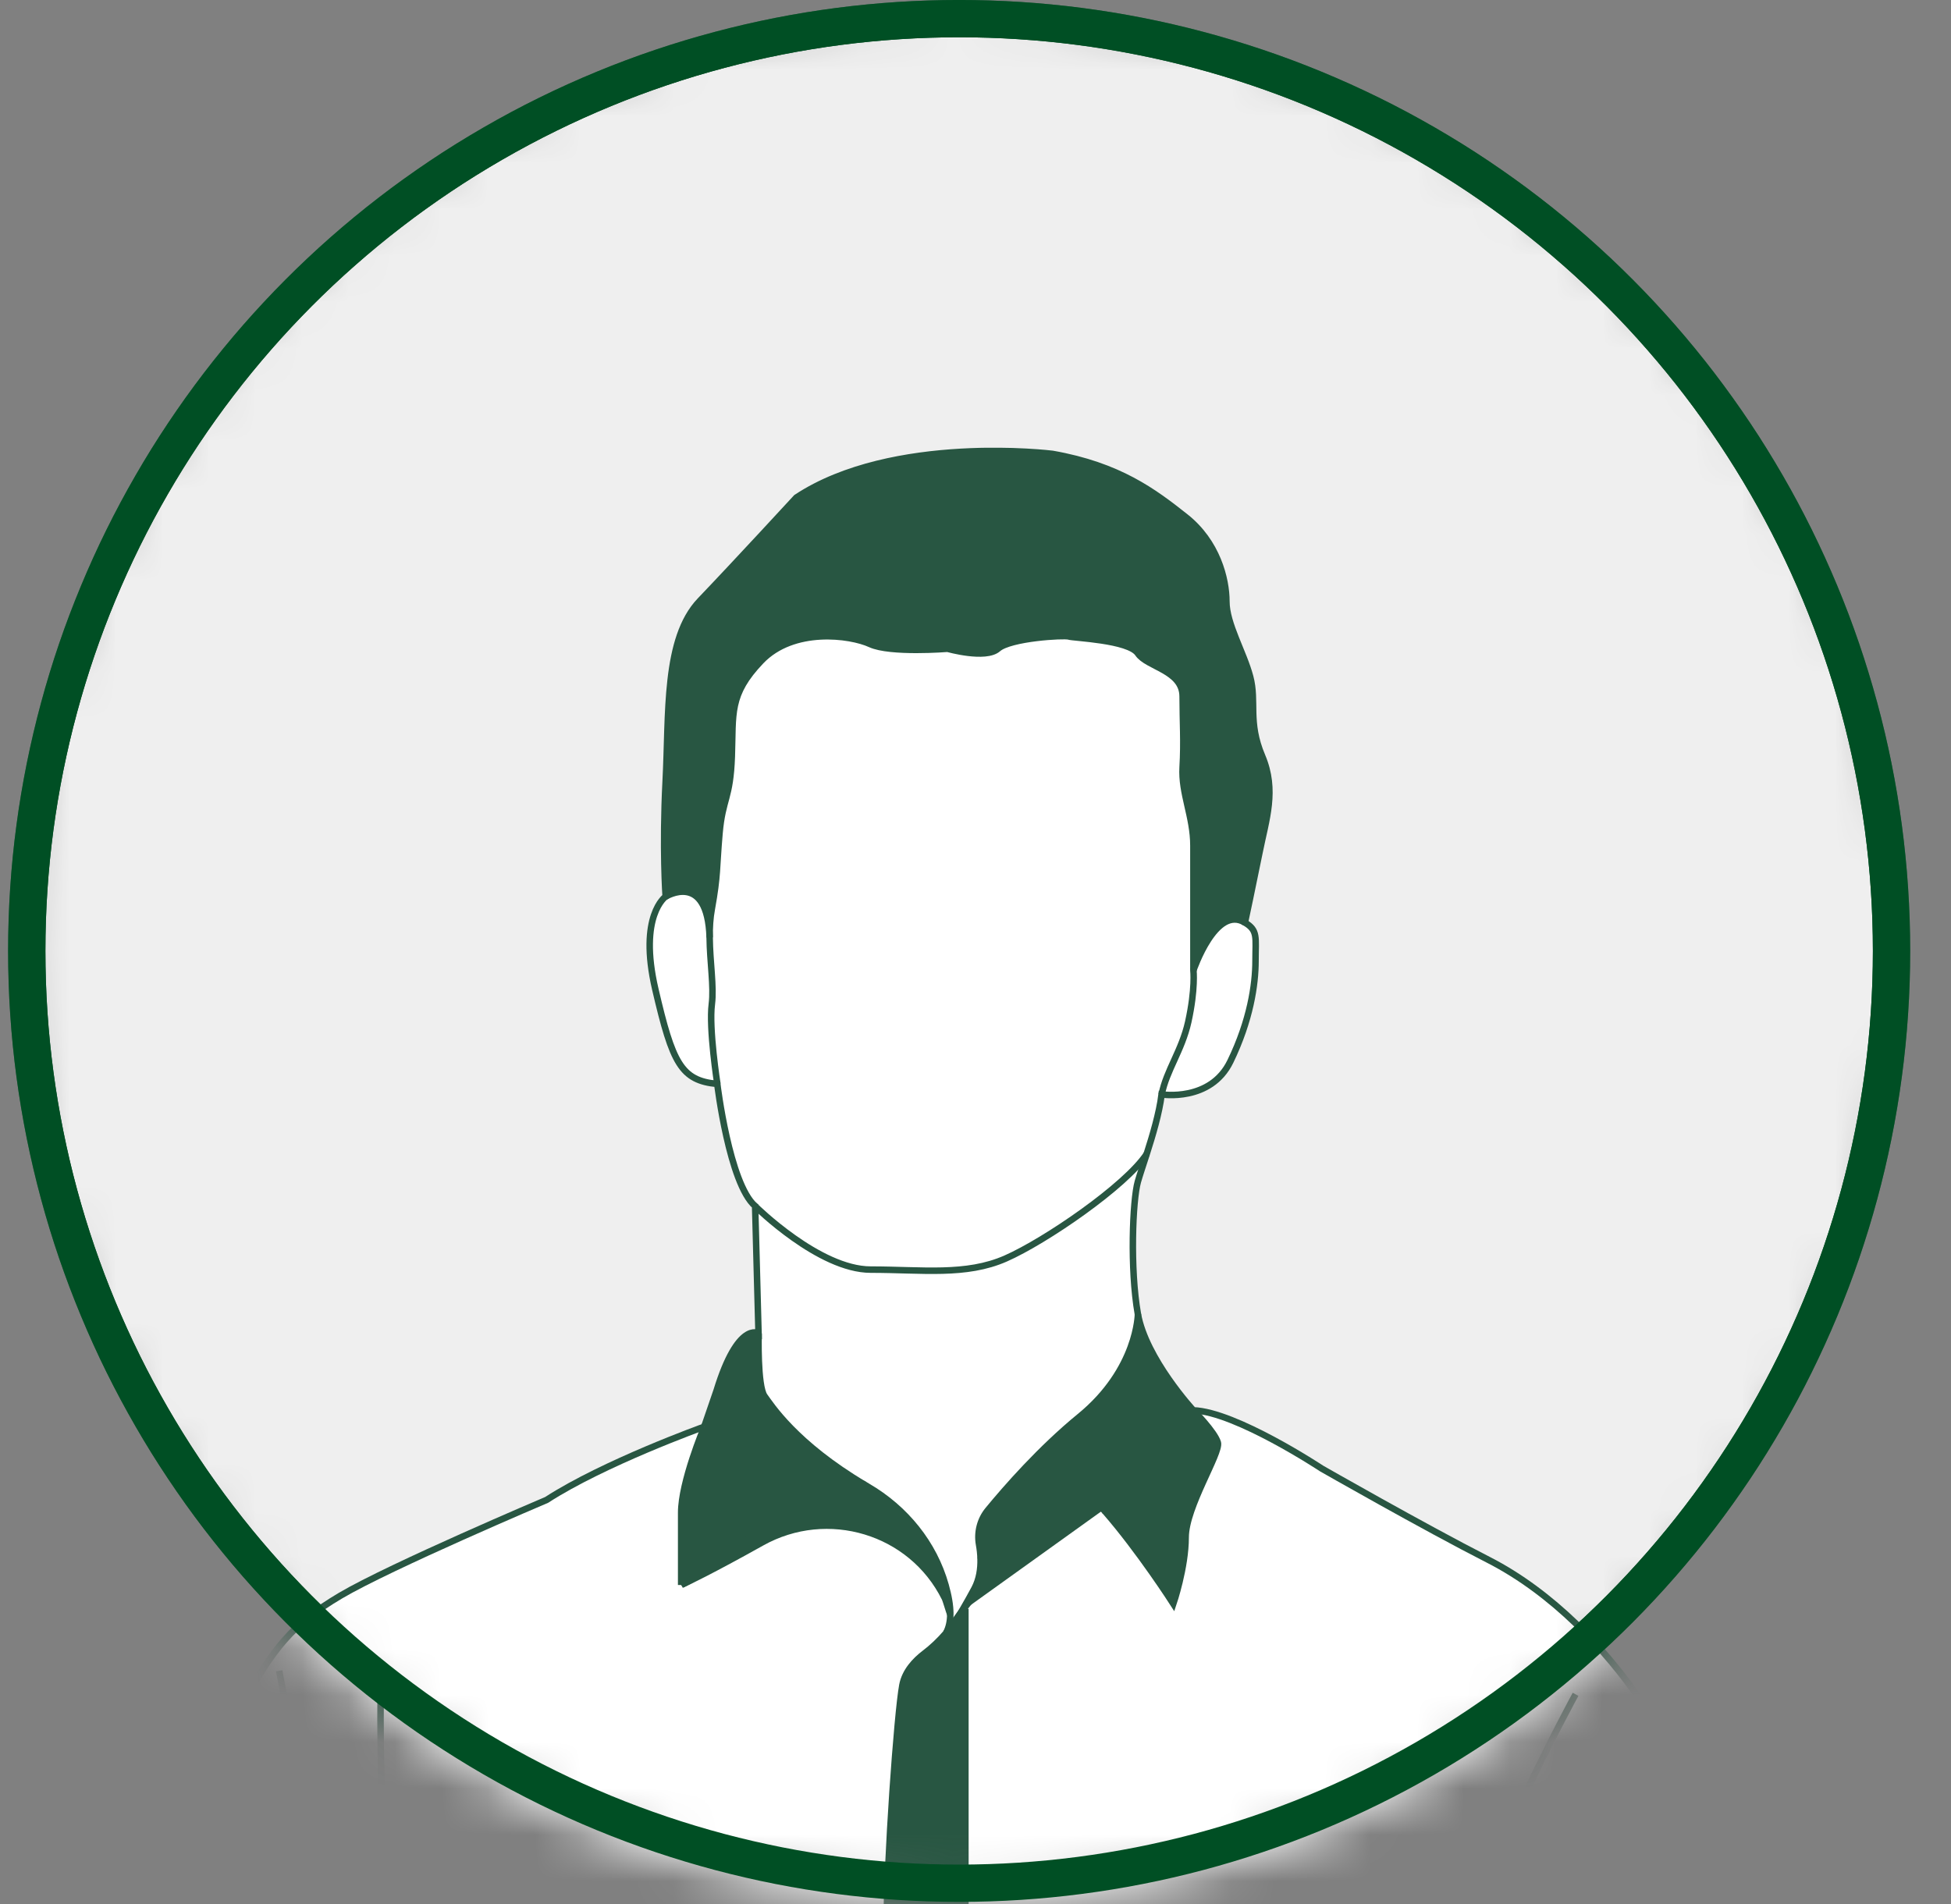 <svg width="42" height="41" viewBox="0 0 42 41" fill="none" xmlns="http://www.w3.org/2000/svg">
<rect x="0" y="0" width="42" height="41" fill="#808080" stroke="none"/>
<mask id="mask0_403_5375" style="mask-type:alpha" maskUnits="userSpaceOnUse" x="0" y="0" width="42" height="41">
<circle cx="20.648" cy="20.473" r="20.473" fill="#D9D9D9"/>
</mask>
<g mask="url(#mask0_403_5375)">
<circle cx="20.648" cy="20.473" r="20.072" fill="#EFEFEF" stroke="#004F24" stroke-width="0.803"/>
<g clip-path="url(#clip0_403_5375)">
<path d="M34.925 41.308C34.558 45.795 31.213 50.625 30.897 51.073C30.913 51.368 30.936 51.702 30.964 52.062C34.1 48.942 34.852 44.506 34.925 41.308ZM7.521 69.2C7.521 69.2 7.522 69.2 7.521 69.199C7.516 69.149 7.408 68.347 6.124 67.973C4.814 67.591 2.774 69.337 2.727 69.378C2.611 68.836 2.324 68.793 2.265 68.293C2.193 67.662 2.265 65.941 2.265 65.481C2.265 65.021 1.999 63.929 2.047 63.154C2.096 62.378 2.096 61.529 1.926 60.826C1.756 60.124 1.926 57.093 1.926 57.093C1.926 57.093 1.998 54.499 2.023 53.579C2.047 52.657 2.338 50.669 2.629 50.015C2.919 49.36 3.404 45.699 3.404 45.699C3.404 45.699 3.962 42.282 4.083 41.336C4.205 40.39 4.617 37.748 5.247 36.632C5.877 35.517 6.265 34.984 7.332 34.354C8.399 33.723 11.768 32.293 11.768 32.293C12.995 31.499 15.128 30.728 15.162 30.717C15.147 30.753 14.663 31.906 14.663 32.566V34.125C14.663 34.125 14.669 34.123 14.681 34.117C14.778 34.072 15.3 33.826 16.397 33.212C17.814 32.419 19.621 32.957 20.341 34.412C20.361 34.45 20.439 34.719 20.458 34.759C20.456 34.901 20.43 35.036 20.369 35.155C20.368 35.156 20.367 35.157 20.367 35.157C20.229 35.319 20.073 35.468 19.901 35.597C19.698 35.752 19.483 35.981 19.425 36.282C19.313 36.886 19.085 40.062 19.085 41.536V48.277H20.781V34.639L20.759 34.622C21.496 33.659 23.072 31.794 23.756 32.505C23.764 32.513 23.771 32.522 23.78 32.531C24.528 33.388 25.258 34.529 25.258 34.529C25.258 34.529 25.523 33.751 25.523 33.099C25.523 32.447 26.278 31.284 26.216 31.06C26.155 30.836 25.69 30.366 25.69 30.366C26.601 30.394 28.451 31.618 28.451 31.618C28.451 31.618 30.642 32.87 32.037 33.581C33.431 34.293 34.569 35.517 35.309 36.597C36.049 37.68 36.874 42.716 36.874 42.716C36.874 42.716 38.325 48.72 38.753 51.367C39.18 54.014 38.809 58.738 38.496 59.364C38.184 59.99 38.069 61.639 37.984 62.523C37.899 63.404 37.814 65.767 37.586 66.706C37.507 67.031 37.456 67.422 37.409 67.86C37.337 67.586 37.045 67.13 36.115 66.441C34.526 65.265 32.33 67.269 32.025 67.56C32.102 66.558 32.195 65.172 32.222 64.134C32.268 62.313 32.222 61.704 32.222 59.935C32.222 58.165 31.239 55.071 31.208 54.973C31.325 56.338 31.427 57.609 31.427 58.247C31.427 59.742 31.147 63.013 31.147 63.013C31.147 63.013 31.797 67.104 31.921 68.854C31.934 69.038 31.941 69.197 31.941 69.321C31.941 70.629 32.037 71.259 32.037 71.259L32.242 71.703L32.259 71.714C32.198 71.81 32.124 71.925 32.037 72.058C31.652 72.643 30.5 73.847 30.323 75.106C30.145 76.363 30.305 76.842 30.091 77.462C29.88 78.082 29.206 79.589 29.206 80.013C29.206 80.438 29.914 80.581 30.252 80.368C30.588 80.156 31.51 78.685 31.652 77.798C31.687 77.579 31.719 77.303 31.751 77.012C31.712 77.36 32.36 77.232 32.36 77.232L32.374 77.231C32.407 77.617 32.379 78.152 32.139 78.755C31.652 79.979 31.173 81.361 30.712 81.751C30.251 82.141 29.932 82.459 30.162 83.009C30.162 83.009 30.282 83.132 30.442 83.175C30.442 83.175 30.257 83.937 31.104 83.712L32.126 82.812C32.281 82.721 32.438 82.601 32.594 82.466C32.611 82.76 32.693 84.275 32.776 86.763C32.87 89.549 32.776 95.632 32.776 95.632C32.776 95.632 32.371 95.978 31.174 96.31C30.855 96.399 30.478 96.487 30.037 96.566C27.948 96.944 25.905 96.839 23.955 96.305C23.564 96.197 23.094 96.115 22.581 96.057C21.526 95.936 20.288 95.912 19.168 95.965C18.116 96.015 17.167 96.133 16.573 96.305C16.231 96.403 15.86 96.462 15.486 96.498C14.174 96.624 12.808 96.454 12.472 96.566C12.037 96.712 8.587 96.746 7.194 96.566C6.713 96.505 6.337 96.323 6.048 96.073C5.498 95.6 5.259 94.877 5.198 94.239C5.105 93.264 4.13 92.382 4.084 91.175C4.038 89.967 4.269 89.224 4.438 87.693C4.608 86.161 4.548 85.928 4.455 84.628C4.377 83.533 4.595 81.582 4.665 80.995C4.798 81.134 4.919 81.242 5.003 81.311C5.293 81.554 7.209 83.591 7.621 83.033C7.621 83.033 7.912 82.936 7.742 82.402L7.74 82.398C7.863 82.327 7.954 82.184 7.936 81.918C7.936 81.918 7.367 81.048 6.974 80.317L7.047 77.112C7.094 77.36 7.134 77.644 7.16 77.966C7.305 79.76 8.76 79.857 9.099 79.639C9.439 79.421 8.615 77.312 8.615 76.803C8.615 76.294 8.59 75.154 8.566 74.839C8.541 74.524 8.154 72.609 7.305 72.13C7.305 72.13 7.53 71.061 7.53 69.659C7.53 69.508 7.526 69.355 7.517 69.201L7.521 69.2ZM9.231 52.502C9.253 53.474 9.241 53.895 9.184 54.247C8.984 55.502 7.97 59.803 7.97 60.528C7.97 61.253 7.148 64.876 7.148 65.794C7.148 66.043 7.176 66.337 7.218 66.663C7.283 67.173 7.38 67.758 7.449 68.358C7.456 68.315 7.728 66.555 7.728 65.601C7.728 64.647 8.743 61.542 8.887 60.094C9.033 58.644 9.467 56.229 9.516 55.02C9.565 53.812 9.231 52.502 9.231 52.502V52.502Z" fill="white"/>
<path d="M27.171 16.281C27.485 17.021 27.256 17.646 27.115 18.358C26.972 19.07 26.801 19.866 26.801 19.866C26.171 19.476 25.691 20.893 25.691 20.893V18.21C25.691 17.581 25.426 17.084 25.459 16.52C25.492 15.957 25.459 15.56 25.459 14.997C25.459 14.434 24.697 14.368 24.498 14.074C24.3 13.779 23.107 13.739 23.008 13.706C22.909 13.672 21.75 13.738 21.484 13.97C21.22 14.202 20.398 13.97 20.398 13.97C20.398 13.97 19.165 14.069 18.735 13.871C18.304 13.672 17.079 13.507 16.383 14.235C15.688 14.963 15.787 15.361 15.754 16.288C15.721 17.215 15.556 17.183 15.489 17.944C15.423 18.706 15.456 18.838 15.324 19.567C15.286 19.771 15.275 19.979 15.277 20.185C15.231 18.75 14.332 19.305 14.332 19.305C14.332 19.305 14.258 18.268 14.332 16.824C14.405 15.38 14.294 13.751 15.072 12.936C15.85 12.122 17.145 10.715 17.145 10.715C19.22 9.345 22.658 9.775 22.658 9.775C24.093 10.028 24.837 10.589 25.521 11.13C26.204 11.67 26.402 12.467 26.402 12.951C26.402 13.434 26.773 14.032 26.915 14.573C27.057 15.113 26.858 15.54 27.171 16.28V16.281Z" fill="#285642"/>
<path d="M26.801 19.866C27.086 20.036 27.029 20.179 27.029 20.691C27.029 21.202 26.915 21.971 26.489 22.854C26.062 23.735 25.008 23.565 25.008 23.565C25.109 23.047 25.444 22.618 25.581 22.002C25.738 21.29 25.692 20.892 25.692 20.892C25.692 20.892 26.171 19.474 26.802 19.865L26.801 19.866Z" fill="white"/>
<path d="M26.218 31.061C26.279 31.286 25.525 32.448 25.525 33.1C25.525 33.753 25.26 34.531 25.26 34.531C25.26 34.531 24.529 33.39 23.781 32.533C23.773 32.523 23.766 32.515 23.758 32.506C23.446 32.151 23.133 31.849 22.868 31.7C22.686 31.598 22.459 31.623 22.3 31.758C21.973 32.032 21.315 32.678 21.111 33.57H21.111C21.109 33.457 21.095 33.35 21.079 33.255C21.031 32.991 21.1 32.719 21.27 32.512C21.66 32.036 22.401 31.19 23.246 30.499C24.494 29.479 24.498 28.289 24.498 28.289C24.668 29.256 25.693 30.366 25.693 30.366C25.693 30.366 26.158 30.837 26.219 31.061L26.218 31.061Z" fill="#285642"/>
<path d="M25.692 20.893C25.692 20.893 25.738 21.291 25.581 22.003C25.444 22.619 25.11 23.048 25.008 23.566C24.955 23.974 24.814 24.449 24.687 24.845C24.236 25.533 22.505 26.721 21.649 27.098C20.795 27.473 19.855 27.337 18.744 27.337C17.632 27.337 16.257 25.97 16.257 25.97C15.702 25.488 15.443 23.341 15.443 23.341C15.443 23.341 15.258 22.151 15.324 21.622C15.372 21.24 15.282 20.72 15.277 20.186C15.276 19.981 15.287 19.772 15.324 19.569C15.457 18.84 15.423 18.707 15.49 17.945C15.556 17.184 15.722 17.217 15.754 16.289C15.787 15.362 15.688 14.965 16.384 14.236C17.08 13.507 18.305 13.673 18.736 13.872C19.166 14.07 20.398 13.972 20.398 13.972C20.398 13.972 21.22 14.203 21.485 13.972C21.75 13.74 22.909 13.673 23.008 13.707C23.108 13.74 24.3 13.78 24.498 14.075C24.697 14.369 25.459 14.435 25.459 14.998C25.459 15.561 25.492 15.959 25.459 16.522C25.426 17.085 25.692 17.582 25.692 18.211V20.895V20.893Z" fill="white"/>
<path d="M24.687 24.845C24.61 25.083 24.539 25.294 24.497 25.444C24.383 25.842 24.326 27.322 24.497 28.29C24.497 28.29 24.493 29.479 23.245 30.499C22.4 31.191 21.66 32.038 21.269 32.513C21.099 32.72 21.03 32.992 21.077 33.255C21.094 33.35 21.107 33.458 21.109 33.571C21.114 33.777 21.083 34.002 20.976 34.204C20.897 34.352 20.813 34.501 20.732 34.641C20.715 34.671 20.697 34.701 20.678 34.732C20.497 34.973 20.382 35.137 20.368 35.157C20.429 35.039 20.455 34.905 20.456 34.762C20.459 34.563 20.416 34.347 20.356 34.131C20.103 33.231 19.487 32.48 18.68 32.008L18.623 31.974C17.116 31.081 16.591 30.244 16.459 30.062C16.301 29.845 16.33 28.71 16.33 28.71L16.257 25.971C16.257 25.971 17.632 27.338 18.743 27.338C19.855 27.338 20.794 27.474 21.649 27.099C22.504 26.723 24.235 25.534 24.686 24.846L24.687 24.845Z" fill="white"/>
<path d="M23.757 32.506C23.073 31.795 21.497 33.66 20.76 34.623C20.732 34.661 20.705 34.696 20.679 34.731C20.698 34.701 20.716 34.671 20.733 34.64C20.814 34.501 20.898 34.351 20.977 34.203C21.084 34.002 21.115 33.776 21.11 33.57H21.111C21.315 32.678 21.973 32.032 22.299 31.758C22.459 31.623 22.685 31.598 22.868 31.7C23.131 31.849 23.445 32.151 23.757 32.506Z" fill="#285642"/>
<path d="M20.782 34.64V48.279H19.086V41.537C19.086 40.063 19.313 36.887 19.426 36.283C19.483 35.982 19.699 35.754 19.902 35.599C20.073 35.469 20.229 35.32 20.368 35.158C20.368 35.158 20.369 35.157 20.37 35.156C20.484 35.022 20.588 34.88 20.68 34.73C20.706 34.696 20.733 34.66 20.761 34.623L20.783 34.639L20.782 34.64Z" fill="white"/>
<path d="M20.357 34.13C20.417 34.346 20.461 34.562 20.458 34.761C20.439 34.721 20.361 34.453 20.342 34.414C19.622 32.959 17.814 32.421 16.397 33.214C15.3 33.828 14.779 34.074 14.681 34.118C14.815 34.051 15.699 33.596 16.329 32.923C17.012 32.193 17.256 31.34 18.624 31.974L18.681 32.007C19.489 32.479 20.104 33.23 20.357 34.13Z" fill="#285642"/>
<path d="M18.624 31.972C17.256 31.338 17.012 32.191 16.329 32.922C15.699 33.595 14.815 34.05 14.681 34.117C14.669 34.123 14.664 34.126 14.664 34.126V32.567C14.664 31.907 15.147 30.753 15.162 30.718H15.163L15.429 29.942C15.889 28.439 16.331 28.709 16.331 28.709C16.331 28.709 16.302 29.843 16.459 30.061C16.592 30.243 17.117 31.079 18.623 31.973L18.624 31.972Z" fill="#285642"/>
<path d="M15.278 20.185C15.283 20.719 15.373 21.239 15.325 21.621C15.258 22.15 15.444 23.34 15.444 23.34C14.665 23.266 14.48 22.896 14.11 21.304C13.74 19.712 14.333 19.305 14.333 19.305C14.333 19.305 15.231 18.75 15.278 20.185Z" fill="white"/>
<path d="M15.162 30.716C15.129 30.727 12.995 31.497 11.768 32.292C11.768 32.292 8.398 33.722 7.332 34.352C6.265 34.982 5.877 35.516 5.247 36.631C4.617 37.747 4.205 40.389 4.083 41.334C3.961 42.28 3.404 45.698 3.404 45.698C3.404 45.698 2.919 49.358 2.629 50.014C2.338 50.668 2.047 52.656 2.023 53.578C1.998 54.499 1.926 57.092 1.926 57.092C1.926 57.092 1.756 60.123 1.926 60.825C2.095 61.528 2.095 62.377 2.047 63.153C1.998 63.928 2.265 65.019 2.265 65.48C2.265 65.941 2.193 67.662 2.265 68.291C2.323 68.792 2.611 68.834 2.727 69.377C2.756 69.517 2.774 69.692 2.774 69.915C2.774 71.006 2.726 72.97 2.726 72.97C2.726 72.97 2.822 73.916 3.478 73.891C3.478 73.891 3.453 74.328 3.429 74.837C3.404 75.346 3.089 75.613 3.066 76.195C3.041 76.776 2.993 77.141 3.066 77.359C3.138 77.577 3.817 78.571 3.89 79.468C3.941 80.107 4.338 80.648 4.667 80.993C4.8 81.133 4.921 81.241 5.005 81.31C5.295 81.553 7.211 83.589 7.623 83.031C7.623 83.031 7.914 82.935 7.744 82.401" stroke="#285642" stroke-width="0.14" stroke-miterlimit="10"/>
<path d="M31.922 68.853C31.935 69.037 31.942 69.195 31.942 69.32C31.942 70.628 32.037 71.257 32.037 71.257C32.037 71.257 32.227 71.257 32.527 71.277C33.265 71.327 34.664 71.497 35.523 72.088C35.923 72.364 36.206 72.732 36.249 73.221C36.249 73.221 36.79 72.254 37.074 70.688C37.236 69.799 37.306 68.939 37.378 68.189C37.388 68.076 37.399 67.966 37.41 67.858C37.455 67.421 37.507 67.03 37.586 66.704C37.815 65.765 37.899 63.403 37.985 62.521C38.07 61.638 38.184 59.988 38.497 59.362C38.81 58.735 39.18 54.012 38.753 51.365C38.326 48.719 36.875 42.715 36.875 42.715C36.875 42.715 36.05 37.678 35.309 36.596C34.569 35.514 33.431 34.291 32.037 33.58C30.643 32.869 28.451 31.616 28.451 31.616C28.451 31.616 26.602 30.393 25.69 30.364C25.69 30.364 24.666 29.254 24.495 28.287C24.324 27.319 24.382 25.839 24.495 25.441C24.538 25.291 24.609 25.081 24.686 24.842C24.813 24.446 24.955 23.971 25.007 23.562C25.007 23.562 26.06 23.733 26.487 22.851C26.914 21.969 27.028 21.2 27.028 20.688C27.028 20.176 27.084 20.033 26.8 19.863C26.8 19.863 26.97 19.066 27.113 18.355C27.255 17.643 27.483 17.017 27.17 16.277C26.857 15.537 27.056 15.11 26.913 14.57C26.77 14.03 26.401 13.432 26.401 12.948C26.401 12.464 26.203 11.667 25.519 11.127C24.836 10.586 24.091 10.025 22.657 9.772C22.657 9.772 19.218 9.343 17.144 10.712C17.144 10.712 15.849 12.119 15.07 12.933C14.294 13.748 14.405 15.377 14.33 16.821C14.256 18.265 14.33 19.302 14.33 19.302C14.33 19.302 13.738 19.709 14.108 21.301C14.478 22.893 14.663 23.263 15.441 23.337C15.441 23.337 15.7 25.484 16.256 25.966L16.329 28.705C16.329 28.705 15.888 28.434 15.427 29.938L15.161 30.713" stroke="#285642" stroke-width="0.14" stroke-miterlimit="10"/>
<path d="M24.497 28.287C24.497 28.287 24.493 29.476 23.245 30.497C22.4 31.188 21.66 32.035 21.269 32.51C21.099 32.717 21.03 32.989 21.077 33.253C21.094 33.348 21.107 33.455 21.109 33.568C21.114 33.775 21.083 34 20.976 34.202C20.897 34.349 20.813 34.499 20.732 34.638C20.715 34.669 20.697 34.699 20.678 34.729C20.586 34.879 20.483 35.021 20.368 35.155" stroke="#285642" stroke-width="0.14" stroke-miterlimit="10"/>
<path d="M23.78 32.531C23.788 32.539 23.795 32.547 23.801 32.556" stroke="#285642" stroke-width="0.14" stroke-miterlimit="10"/>
<path d="M20.782 34.638V48.277H19.086V41.535C19.086 40.061 19.313 36.886 19.426 36.281C19.483 35.98 19.699 35.752 19.902 35.597C20.073 35.467 20.229 35.318 20.368 35.156C20.368 35.156 20.369 35.155 20.37 35.154C20.384 35.135 20.498 34.97 20.68 34.728C20.706 34.694 20.733 34.658 20.761 34.621C21.498 33.658 23.074 31.793 23.758 32.503" fill="#285642"/>
<path d="M20.782 34.638V48.277H19.086V41.535C19.086 40.061 19.313 36.886 19.426 36.281C19.483 35.98 19.699 35.752 19.902 35.597C20.073 35.467 20.229 35.318 20.368 35.156C20.368 35.156 20.369 35.155 20.37 35.154C20.384 35.135 20.498 34.97 20.68 34.728C20.706 34.694 20.733 34.658 20.761 34.621C21.498 33.658 23.074 31.793 23.758 32.503" stroke="#285642" stroke-width="0.14" stroke-miterlimit="10"/>
<path d="M16.331 28.707C16.331 28.707 16.301 29.842 16.459 30.059C16.592 30.241 17.117 31.078 18.623 31.971L18.68 32.005C19.488 32.477 20.103 33.228 20.356 34.128C20.416 34.344 20.46 34.56 20.457 34.759C20.456 34.901 20.43 35.036 20.368 35.154" stroke="#285642" stroke-width="0.14" stroke-miterlimit="10"/>
<path d="M14.681 34.116C14.815 34.048 15.699 33.594 16.329 32.92C17.012 32.19 17.255 31.337 18.624 31.971" stroke="#285642" stroke-width="0.14" stroke-miterlimit="10"/>
<path d="M15.163 30.715H15.162C15.147 30.752 14.664 31.906 14.664 32.565V34.124" stroke="#285642" stroke-width="0.14" stroke-miterlimit="10"/>
<path d="M14.664 34.125C14.664 34.125 14.669 34.122 14.681 34.116C14.778 34.072 15.3 33.826 16.397 33.212C17.814 32.419 19.621 32.957 20.342 34.412C20.361 34.45 20.439 34.719 20.458 34.759" stroke="#285642" stroke-width="0.14" stroke-miterlimit="10"/>
<path d="M25.691 30.364C25.691 30.364 26.156 30.835 26.217 31.059C26.279 31.283 25.524 32.445 25.524 33.098C25.524 33.751 25.259 34.528 25.259 34.528C25.259 34.528 24.529 33.387 23.781 32.53C23.773 32.521 23.765 32.512 23.757 32.503C23.445 32.149 23.132 31.846 22.868 31.697C22.685 31.596 22.459 31.62 22.299 31.755C21.973 32.029 21.315 32.676 21.111 33.568" fill="#285642"/>
<path d="M25.691 30.364C25.691 30.364 26.156 30.835 26.217 31.059C26.279 31.283 25.524 32.445 25.524 33.098C25.524 33.751 25.259 34.528 25.259 34.528C25.259 34.528 24.529 33.387 23.781 32.53C23.773 32.521 23.765 32.512 23.757 32.503C23.445 32.149 23.132 31.846 22.868 31.697C22.685 31.596 22.459 31.62 22.299 31.755C21.973 32.029 21.315 32.676 21.111 33.568" stroke="#285642" stroke-width="0.14" stroke-miterlimit="10"/>
<path d="M8.195 36.478C8.195 36.478 8.139 39.736 8.484 41.364C8.829 42.992 8.829 45.144 8.829 45.144" stroke="#285642" stroke-width="0.14" stroke-miterlimit="10"/>
<path d="M6.01 35.971C6.01 35.971 7.034 41.62 7.829 41.898" stroke="#285642" stroke-width="0.14" stroke-miterlimit="10"/>
<path d="M6.919 38.595C6.919 38.595 7.828 41.622 8.191 41.675" stroke="#285642" stroke-width="0.14" stroke-miterlimit="10"/>
<path d="M33.918 36.478C33.918 36.478 31.748 40.452 31.553 42.158C31.358 43.864 31.553 42.738 31.553 42.738" stroke="#285642" stroke-width="0.14" stroke-miterlimit="10"/>
<path d="M34.668 37.281C34.668 37.281 34.978 38.96 34.924 41.307C34.851 44.504 34.099 48.941 30.963 52.06" stroke="#285642" stroke-width="0.14" stroke-miterlimit="10"/>
<path d="M25.008 23.564C25.109 23.046 25.443 22.617 25.58 22.001C25.737 21.289 25.691 20.89 25.691 20.89V18.207C25.691 17.578 25.426 17.081 25.459 16.518C25.492 15.954 25.459 15.557 25.459 14.994C25.459 14.431 24.697 14.365 24.498 14.071C24.3 13.776 23.107 13.736 23.008 13.703C22.909 13.669 21.75 13.735 21.484 13.967C21.22 14.199 20.398 13.967 20.398 13.967C20.398 13.967 19.166 14.066 18.735 13.868C18.304 13.669 17.079 13.504 16.383 14.232C15.688 14.96 15.787 15.358 15.754 16.285C15.721 17.212 15.556 17.18 15.489 17.941C15.423 18.703 15.456 18.836 15.324 19.564C15.286 19.768 15.275 19.977 15.277 20.182C15.282 20.716 15.372 21.236 15.324 21.618C15.257 22.147 15.443 23.337 15.443 23.337" stroke="#285642" stroke-width="0.14" stroke-miterlimit="10"/>
<path d="M14.332 19.303C14.332 19.303 15.23 18.749 15.277 20.183" stroke="#285642" stroke-width="0.14" stroke-miterlimit="10"/>
<path d="M25.691 20.891C25.691 20.891 26.171 19.474 26.802 19.864" stroke="#285642" stroke-width="0.14" stroke-miterlimit="10"/>
<path d="M16.257 25.968C16.257 25.968 17.632 27.334 18.744 27.334C19.855 27.334 20.795 27.471 21.649 27.095C22.504 26.719 24.236 25.531 24.687 24.843" stroke="#285642" stroke-width="0.14" stroke-miterlimit="10"/>
</g>
</g>
<circle cx="20.648" cy="20.473" r="20.072" stroke="#004F24" stroke-width="0.803"/>
<defs>
<clipPath id="clip0_403_5375">
<rect width="37.236" height="123.292" fill="white" transform="translate(1.781 9.64)"/>
</clipPath>
</defs>
</svg>
